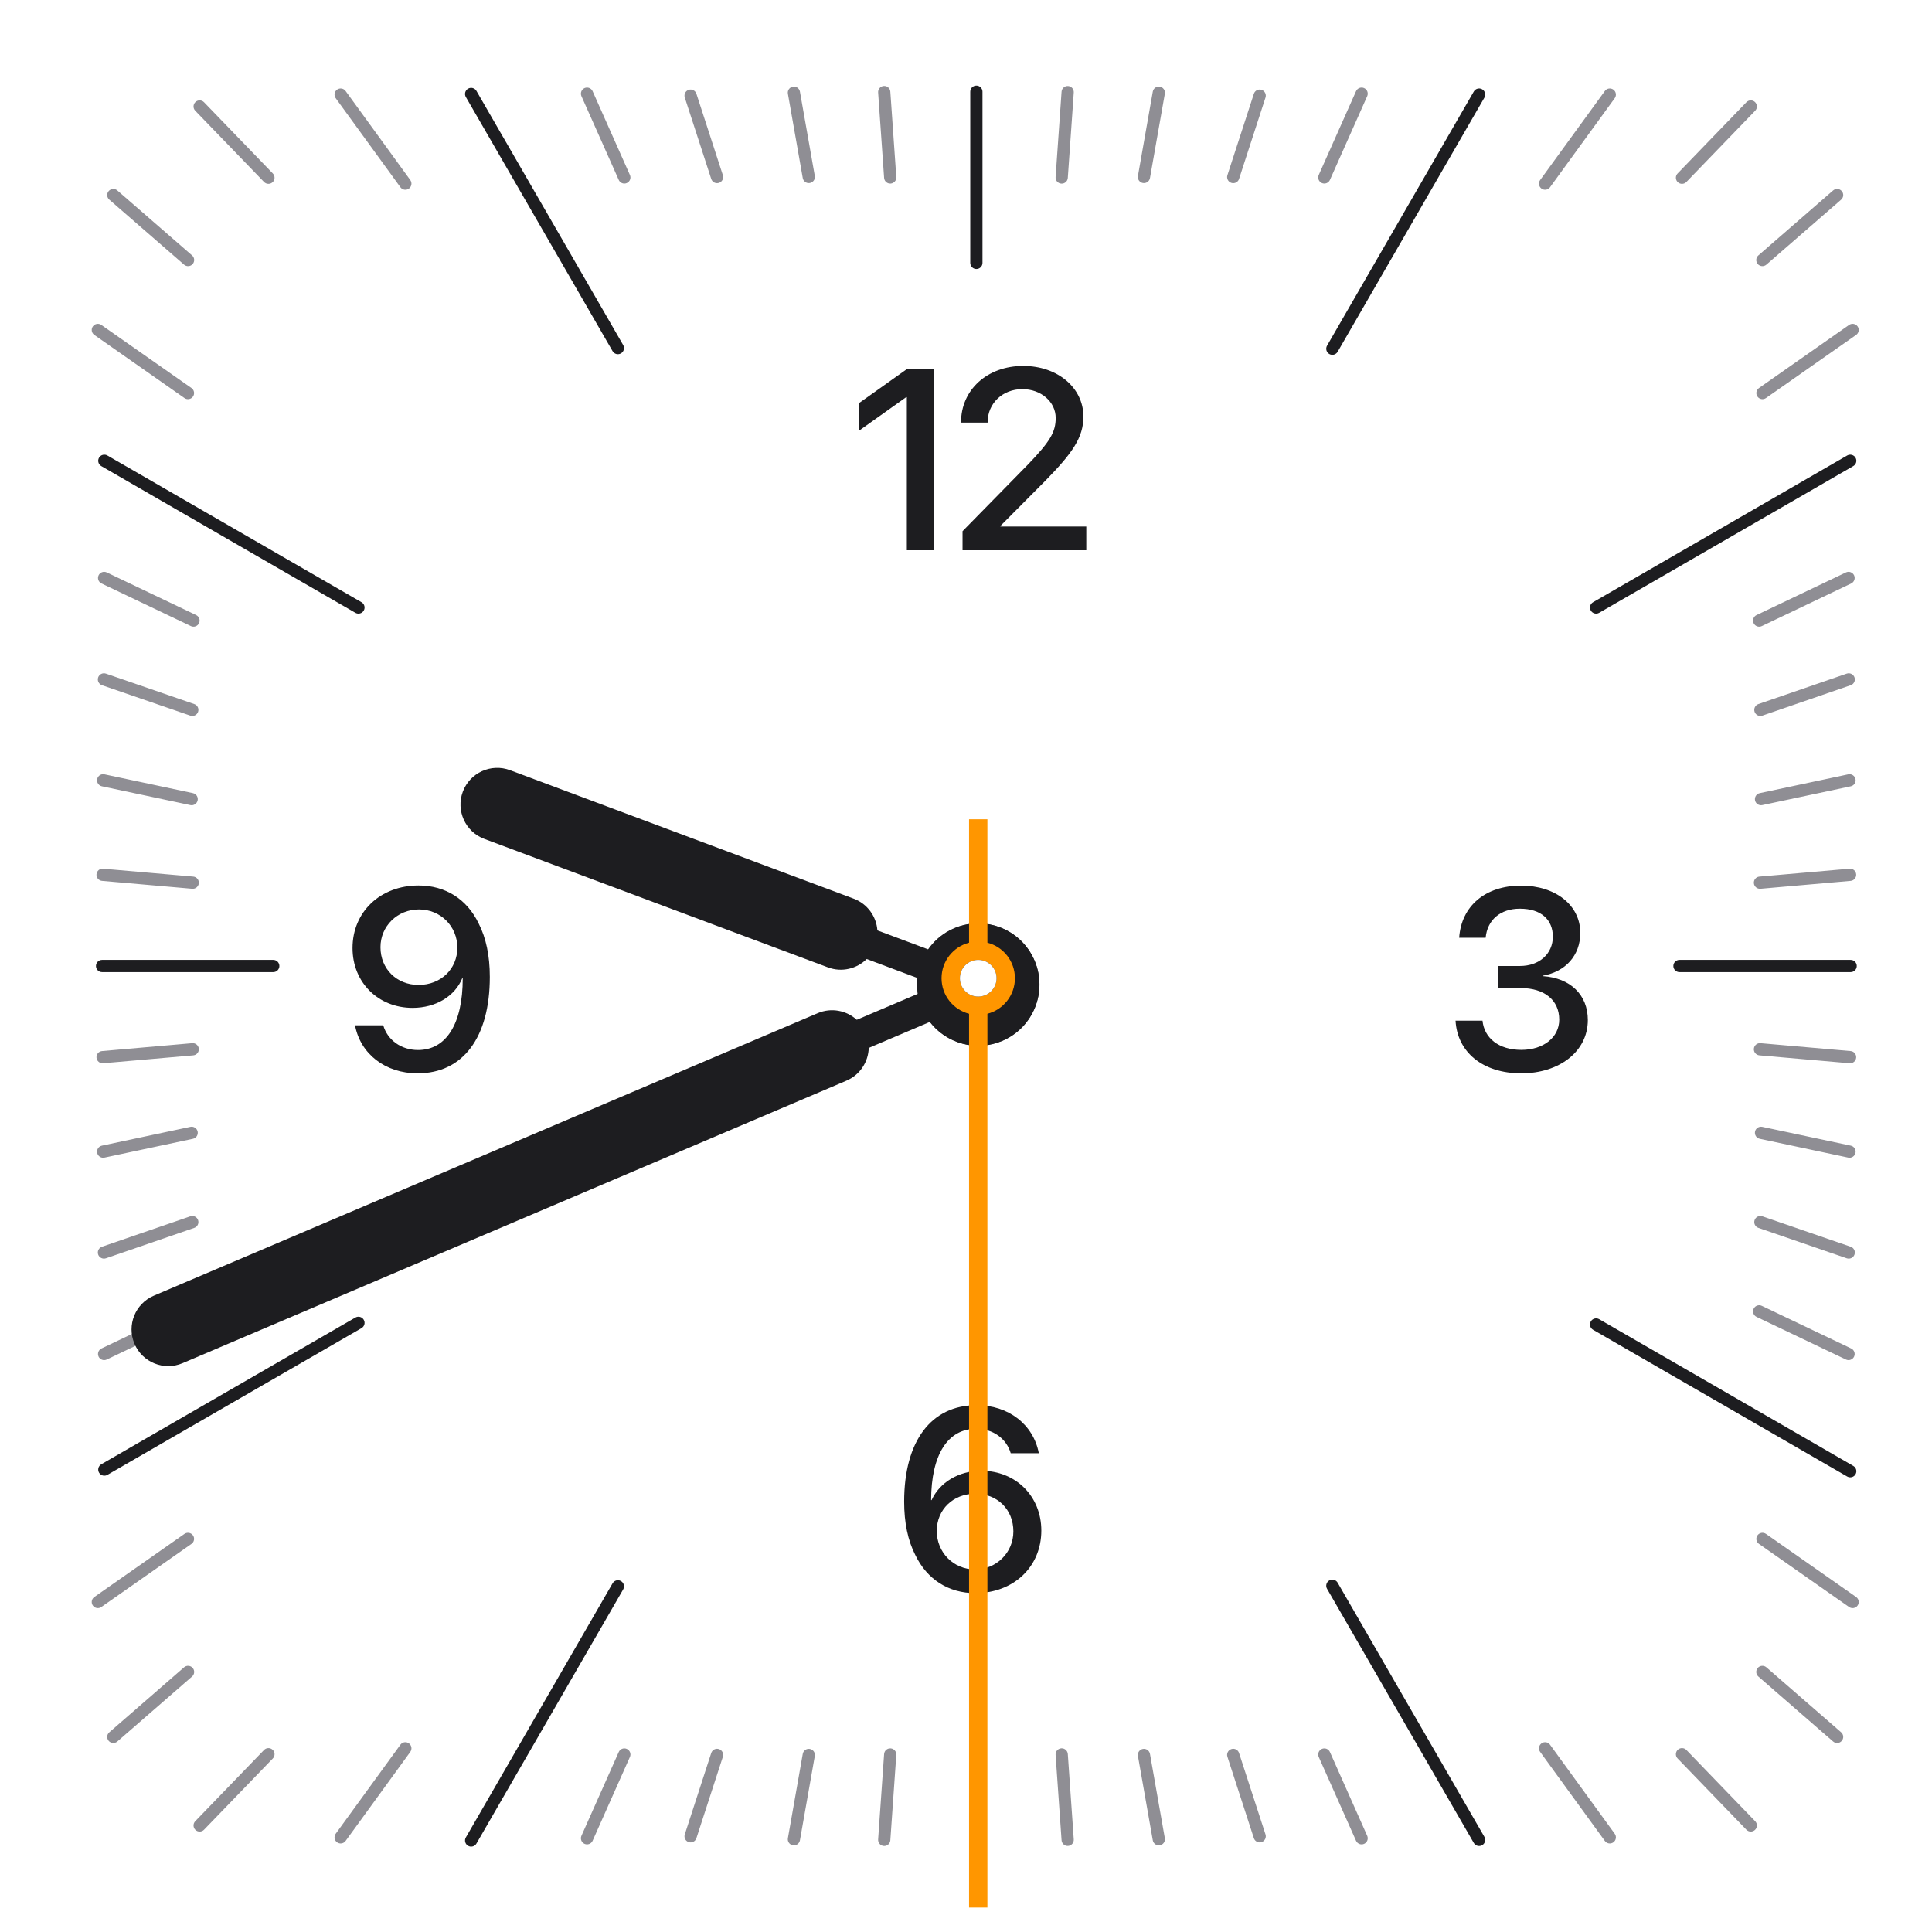 <svg width="158" height="158" viewBox="0 0 158 158" fill="none" xmlns="http://www.w3.org/2000/svg">
<rect x="0" width="158" height="158" rx="22" fill="white"/>
<path d="M71.814 7.564C71.795 7.289 72.003 7.05 72.278 7.03C72.554 7.011 72.793 7.219 72.812 7.494L73.3 14.477C73.319 14.753 73.112 14.992 72.836 15.011C72.561 15.03 72.322 14.822 72.303 14.547L71.814 7.564Z" fill="#8F8E94"/>
<path d="M87.813 7.568C87.832 7.293 87.624 7.054 87.349 7.035C87.073 7.016 86.835 7.223 86.815 7.499L86.327 14.482C86.308 14.757 86.515 14.996 86.791 15.015C87.066 15.035 87.305 14.827 87.325 14.551L87.813 7.568Z" fill="#8F8E94"/>
<path d="M95.261 7.666C95.309 7.394 95.127 7.135 94.855 7.087C94.583 7.039 94.324 7.221 94.276 7.492L93.061 14.386C93.013 14.658 93.194 14.917 93.466 14.965C93.738 15.013 93.997 14.832 94.045 14.56L95.261 7.666Z" fill="#8F8E94"/>
<path d="M64.435 7.666C64.387 7.394 64.568 7.135 64.84 7.087C65.112 7.039 65.371 7.221 65.419 7.492L66.635 14.386C66.683 14.658 66.501 14.917 66.229 14.965C65.957 15.013 65.698 14.832 65.65 14.56L64.435 7.666Z" fill="#8F8E94"/>
<path d="M56.002 7.976C55.917 7.713 56.061 7.431 56.323 7.345C56.586 7.26 56.868 7.404 56.953 7.667L59.116 14.324C59.202 14.586 59.058 14.869 58.795 14.954C58.533 15.039 58.251 14.896 58.165 14.633L56.002 7.976Z" fill="#8F8E94"/>
<path d="M103.493 7.976C103.578 7.713 103.435 7.431 103.172 7.345C102.909 7.26 102.627 7.404 102.542 7.667L100.379 14.324C100.294 14.586 100.437 14.869 100.7 14.954C100.963 15.039 101.245 14.896 101.33 14.633L103.493 7.976Z" fill="#8F8E94"/>
<path d="M111.811 7.864C111.924 7.611 111.81 7.316 111.558 7.203C111.306 7.091 111.01 7.205 110.898 7.457L107.848 14.306C107.736 14.559 107.849 14.854 108.102 14.966C108.354 15.079 108.649 14.965 108.762 14.713L111.811 7.864Z" fill="#8F8E94"/>
<path d="M132.054 8.028C132.216 7.805 132.167 7.492 131.943 7.33C131.72 7.167 131.407 7.217 131.245 7.44L125.954 14.722C125.792 14.945 125.842 15.258 126.065 15.421C126.288 15.583 126.601 15.533 126.763 15.31L132.054 8.028Z" fill="#8F8E94"/>
<path d="M151.795 27.392C152.021 27.234 152.076 26.922 151.917 26.696C151.759 26.47 151.447 26.415 151.221 26.573L143.849 31.735C143.622 31.894 143.567 32.206 143.726 32.432C143.884 32.658 144.196 32.713 144.422 32.554L151.795 27.392Z" fill="#8F8E94"/>
<path d="M150.569 16.328C150.777 16.147 150.8 15.831 150.618 15.623C150.437 15.414 150.121 15.392 149.913 15.573L143.8 20.887C143.592 21.068 143.57 21.384 143.751 21.593C143.932 21.801 144.248 21.823 144.456 21.642L150.569 16.328Z" fill="#8F8E94"/>
<path d="M143.54 9.054C143.732 8.856 143.727 8.539 143.528 8.347C143.329 8.156 143.013 8.161 142.821 8.36L137.195 14.186C137.003 14.385 137.008 14.701 137.207 14.893C137.406 15.085 137.722 15.079 137.914 14.881L143.54 9.054Z" fill="#8F8E94"/>
<path d="M27.454 8.028C27.292 7.805 27.341 7.492 27.565 7.33C27.788 7.167 28.101 7.217 28.263 7.44L33.554 14.722C33.716 14.945 33.666 15.258 33.443 15.421C33.22 15.583 32.907 15.533 32.745 15.31L27.454 8.028Z" fill="#8F8E94"/>
<path d="M7.713 27.392C7.487 27.234 7.432 26.922 7.591 26.696C7.749 26.47 8.061 26.415 8.287 26.573L15.659 31.735C15.886 31.894 15.941 32.206 15.782 32.432C15.624 32.658 15.312 32.713 15.086 32.554L7.713 27.392Z" fill="#8F8E94"/>
<path d="M8.939 16.328C8.731 16.147 8.708 15.831 8.89 15.623C9.071 15.414 9.387 15.392 9.595 15.573L15.708 20.887C15.916 21.068 15.938 21.384 15.757 21.593C15.576 21.801 15.26 21.823 15.052 21.642L8.939 16.328Z" fill="#8F8E94"/>
<path d="M8.299 47.715C8.05 47.596 7.944 47.298 8.063 47.049C8.182 46.8 8.48 46.694 8.73 46.813L16.04 50.3C16.289 50.419 16.395 50.717 16.276 50.966C16.157 51.215 15.859 51.321 15.61 51.202L8.299 47.715Z" fill="#8F8E94"/>
<path d="M8.337 56.036C8.076 55.946 7.937 55.661 8.027 55.4C8.117 55.139 8.402 55 8.663 55.09L15.889 57.579C16.15 57.669 16.289 57.953 16.199 58.214C16.109 58.475 15.825 58.614 15.564 58.524L8.337 56.036Z" fill="#8F8E94"/>
<path d="M8.333 64.304C8.063 64.246 7.89 63.981 7.948 63.711C8.005 63.441 8.271 63.268 8.541 63.326L15.778 64.864C16.049 64.922 16.221 65.187 16.163 65.457C16.106 65.727 15.841 65.9 15.57 65.842L8.333 64.304Z" fill="#8F8E94"/>
<path d="M8.346 72.04C8.071 72.016 7.867 71.773 7.891 71.498C7.915 71.223 8.158 71.019 8.433 71.044L15.804 71.689C16.079 71.713 16.283 71.955 16.259 72.23C16.235 72.505 15.992 72.709 15.717 72.685L8.346 72.04Z" fill="#8F8E94"/>
<path d="M151.393 47.715C151.642 47.596 151.747 47.298 151.629 47.049C151.51 46.8 151.211 46.694 150.962 46.813L143.651 50.3C143.402 50.419 143.297 50.717 143.415 50.966C143.534 51.215 143.833 51.321 144.082 51.202L151.393 47.715Z" fill="#8F8E94"/>
<path d="M151.354 56.036C151.616 55.946 151.754 55.661 151.664 55.4C151.575 55.139 151.29 55 151.029 55.09L143.802 57.579C143.541 57.669 143.403 57.953 143.492 58.214C143.582 58.475 143.867 58.614 144.128 58.524L151.354 56.036Z" fill="#8F8E94"/>
<path d="M151.359 64.304C151.629 64.246 151.801 63.981 151.744 63.711C151.686 63.441 151.421 63.268 151.151 63.326L143.913 64.864C143.643 64.922 143.471 65.187 143.528 65.457C143.585 65.727 143.851 65.9 144.121 65.842L151.359 64.304Z" fill="#8F8E94"/>
<path d="M151.346 72.04C151.621 72.016 151.824 71.773 151.8 71.498C151.776 71.223 151.534 71.019 151.259 71.044L143.887 71.689C143.612 71.713 143.409 71.955 143.433 72.23C143.457 72.505 143.7 72.709 143.975 72.685L151.346 72.04Z" fill="#8F8E94"/>
<path d="M15.967 9.054C15.776 8.856 15.781 8.539 15.98 8.347C16.178 8.156 16.495 8.161 16.687 8.36L22.313 14.186C22.505 14.385 22.5 14.701 22.301 14.893C22.102 15.085 21.786 15.079 21.594 14.881L15.967 9.054Z" fill="#8F8E94"/>
<path d="M47.551 7.864C47.439 7.611 47.552 7.316 47.804 7.203C48.057 7.091 48.352 7.205 48.465 7.457L51.514 14.307C51.627 14.559 51.513 14.855 51.261 14.967C51.009 15.079 50.713 14.966 50.601 14.713L47.551 7.864Z" fill="#8F8E94"/>
<path d="M71.814 150.431C71.795 150.707 72.003 150.946 72.278 150.965C72.554 150.984 72.793 150.777 72.812 150.501L73.3 143.518C73.319 143.243 73.112 143.004 72.836 142.985C72.561 142.965 72.322 143.173 72.303 143.449L71.814 150.431Z" fill="#8F8E94"/>
<path d="M87.813 150.427C87.832 150.703 87.624 150.941 87.349 150.961C87.073 150.98 86.835 150.772 86.815 150.497L86.327 143.514C86.308 143.238 86.515 142.999 86.791 142.98C87.066 142.961 87.305 143.169 87.325 143.444L87.813 150.427Z" fill="#8F8E94"/>
<path d="M95.261 150.329C95.309 150.601 95.127 150.861 94.855 150.909C94.583 150.957 94.324 150.775 94.276 150.503L93.061 143.609C93.013 143.337 93.194 143.078 93.466 143.03C93.738 142.982 93.997 143.164 94.045 143.436L95.261 150.329Z" fill="#8F8E94"/>
<path d="M64.435 150.329C64.387 150.601 64.568 150.861 64.84 150.909C65.112 150.957 65.371 150.775 65.419 150.503L66.635 143.609C66.683 143.337 66.501 143.078 66.229 143.03C65.957 142.982 65.698 143.164 65.65 143.436L64.435 150.329Z" fill="#8F8E94"/>
<path d="M56.002 150.02C55.917 150.283 56.061 150.565 56.323 150.65C56.586 150.735 56.868 150.592 56.953 150.329L59.116 143.672C59.202 143.409 59.058 143.127 58.795 143.042C58.533 142.956 58.251 143.1 58.165 143.363L56.002 150.02Z" fill="#8F8E94"/>
<path d="M103.493 150.02C103.578 150.283 103.435 150.565 103.172 150.65C102.909 150.735 102.627 150.592 102.542 150.329L100.379 143.672C100.294 143.409 100.437 143.127 100.7 143.042C100.963 142.956 101.245 143.1 101.33 143.363L103.493 150.02Z" fill="#8F8E94"/>
<path d="M111.811 150.132C111.924 150.384 111.81 150.68 111.558 150.792C111.306 150.904 111.01 150.791 110.898 150.539L107.848 143.689C107.736 143.437 107.849 143.142 108.102 143.029C108.354 142.917 108.649 143.03 108.762 143.283L111.811 150.132Z" fill="#8F8E94"/>
<path d="M132.054 149.967C132.216 150.191 132.167 150.503 131.943 150.666C131.72 150.828 131.407 150.779 131.245 150.555L125.954 143.273C125.792 143.05 125.842 142.737 126.065 142.575C126.288 142.413 126.601 142.462 126.763 142.686L132.054 149.967Z" fill="#8F8E94"/>
<path d="M151.795 130.603C152.021 130.762 152.076 131.073 151.917 131.3C151.759 131.526 151.447 131.581 151.221 131.422L143.849 126.26C143.622 126.102 143.567 125.79 143.726 125.564C143.884 125.338 144.196 125.283 144.422 125.441L151.795 130.603Z" fill="#8F8E94"/>
<path d="M150.569 141.668C150.777 141.849 150.8 142.164 150.618 142.373C150.437 142.581 150.121 142.603 149.913 142.422L143.8 137.108C143.592 136.927 143.57 136.611 143.751 136.403C143.932 136.195 144.248 136.173 144.456 136.354L150.569 141.668Z" fill="#8F8E94"/>
<path d="M143.54 148.941C143.732 149.14 143.727 149.456 143.528 149.648C143.329 149.84 143.013 149.834 142.821 149.636L137.195 143.809C137.003 143.611 137.008 143.294 137.207 143.102C137.406 142.911 137.722 142.916 137.914 143.115L143.54 148.941Z" fill="#8F8E94"/>
<path d="M27.454 149.967C27.292 150.191 27.341 150.503 27.565 150.666C27.788 150.828 28.101 150.779 28.263 150.555L33.554 143.273C33.716 143.05 33.666 142.737 33.443 142.575C33.22 142.413 32.907 142.462 32.745 142.686L27.454 149.967Z" fill="#8F8E94"/>
<path d="M7.713 130.603C7.487 130.762 7.432 131.073 7.591 131.3C7.749 131.526 8.061 131.581 8.287 131.422L15.659 126.26C15.886 126.102 15.941 125.79 15.782 125.564C15.624 125.338 15.312 125.283 15.086 125.441L7.713 130.603Z" fill="#8F8E94"/>
<path d="M8.939 141.668C8.731 141.849 8.708 142.164 8.89 142.373C9.071 142.581 9.387 142.603 9.595 142.422L15.708 137.108C15.916 136.927 15.938 136.611 15.757 136.403C15.576 136.195 15.26 136.173 15.052 136.354L8.939 141.668Z" fill="#8F8E94"/>
<path d="M8.299 110.28C8.05 110.399 7.944 110.698 8.063 110.947C8.182 111.196 8.48 111.302 8.73 111.183L16.04 107.696C16.289 107.577 16.395 107.279 16.276 107.029C16.157 106.78 15.859 106.674 15.61 106.793L8.299 110.28Z" fill="#8F8E94"/>
<path d="M8.337 101.96C8.076 102.05 7.937 102.334 8.027 102.595C8.117 102.856 8.402 102.995 8.663 102.905L15.889 100.417C16.15 100.327 16.289 100.043 16.199 99.781C16.109 99.52 15.825 99.382 15.564 99.471L8.337 101.96Z" fill="#8F8E94"/>
<path d="M8.333 93.692C8.063 93.749 7.89 94.015 7.948 94.285C8.005 94.555 8.271 94.727 8.541 94.67L15.778 93.131C16.049 93.074 16.221 92.808 16.163 92.538C16.106 92.268 15.841 92.096 15.57 92.153L8.333 93.692Z" fill="#8F8E94"/>
<path d="M8.346 85.956C8.071 85.98 7.867 86.222 7.891 86.497C7.915 86.772 8.158 86.976 8.433 86.952L15.804 86.307C16.079 86.283 16.283 86.04 16.259 85.765C16.235 85.49 15.992 85.287 15.717 85.311L8.346 85.956Z" fill="#8F8E94"/>
<path d="M151.393 110.28C151.642 110.399 151.747 110.698 151.629 110.947C151.51 111.196 151.211 111.302 150.962 111.183L143.651 107.696C143.402 107.577 143.297 107.279 143.415 107.029C143.534 106.78 143.833 106.674 144.082 106.793L151.393 110.28Z" fill="#8F8E94"/>
<path d="M151.354 101.96C151.616 102.05 151.754 102.334 151.664 102.595C151.575 102.856 151.29 102.995 151.029 102.905L143.802 100.417C143.541 100.327 143.403 100.043 143.492 99.781C143.582 99.52 143.867 99.382 144.128 99.471L151.354 101.96Z" fill="#8F8E94"/>
<path d="M151.359 93.692C151.629 93.749 151.801 94.015 151.744 94.285C151.686 94.555 151.421 94.727 151.151 94.67L143.913 93.131C143.643 93.074 143.471 92.808 143.528 92.538C143.585 92.268 143.851 92.096 144.121 92.153L151.359 93.692Z" fill="#8F8E94"/>
<path d="M151.346 85.956C151.621 85.98 151.824 86.222 151.8 86.497C151.776 86.772 151.534 86.976 151.259 86.952L143.887 86.307C143.612 86.283 143.409 86.04 143.433 85.765C143.457 85.49 143.7 85.287 143.975 85.311L151.346 85.956Z" fill="#8F8E94"/>
<path d="M15.967 148.941C15.776 149.14 15.781 149.456 15.98 149.648C16.178 149.84 16.495 149.834 16.687 149.636L22.313 143.809C22.505 143.611 22.5 143.294 22.301 143.102C22.102 142.911 21.786 142.916 21.594 143.115L15.967 148.941Z" fill="#8F8E94"/>
<path d="M47.551 150.132C47.439 150.384 47.552 150.68 47.804 150.792C48.057 150.904 48.352 150.791 48.465 150.539L51.514 143.689C51.627 143.436 51.513 143.141 51.261 143.029C51.009 142.916 50.713 143.03 50.601 143.282L47.551 150.132Z" fill="#8F8E94"/>
<path d="M79.348 7.5C79.348 7.224 79.572 7 79.848 7C80.124 7 80.348 7.224 80.348 7.5V21.5C80.348 21.776 80.124 22 79.848 22C79.572 22 79.348 21.776 79.348 21.5V7.5Z" fill="#1D1D20"/>
<path d="M8.348 79.5C8.072 79.5 7.848 79.276 7.848 79C7.848 78.724 8.072 78.5 8.348 78.5H22.348C22.624 78.5 22.848 78.724 22.848 79C22.848 79.276 22.624 79.5 22.348 79.5H8.348Z" fill="#1D1D20"/>
<path d="M137.348 79.5C137.072 79.5 136.848 79.276 136.848 79C136.848 78.724 137.072 78.5 137.348 78.5H151.348C151.624 78.5 151.848 78.724 151.848 79C151.848 79.276 151.624 79.5 151.348 79.5H137.348Z" fill="#1D1D20"/>
<path d="M79.348 136.5C79.348 136.224 79.572 136 79.848 136C80.124 136 80.348 136.224 80.348 136.5V150.5C80.348 150.776 80.124 151 79.848 151C79.572 151 79.348 150.776 79.348 150.5V136.5Z" fill="#1D1D20"/>
<path d="M120.528 7.483C120.666 7.244 120.971 7.162 121.211 7.3C121.45 7.438 121.532 7.744 121.394 7.983L109.394 28.768C109.256 29.007 108.95 29.089 108.711 28.951C108.471 28.813 108.39 28.507 108.528 28.268L120.528 7.483Z" fill="#1D1D20"/>
<path d="M151.065 37.25C151.304 37.112 151.61 37.194 151.748 37.433C151.886 37.672 151.804 37.978 151.565 38.116L130.781 50.116C130.541 50.254 130.236 50.172 130.098 49.933C129.959 49.694 130.041 49.388 130.281 49.25L151.065 37.25Z" fill="#1D1D20"/>
<path d="M151.065 120.75C151.304 120.888 151.61 120.806 151.748 120.567C151.886 120.328 151.804 120.022 151.565 119.884L130.781 107.884C130.541 107.746 130.236 107.828 130.098 108.067C129.959 108.306 130.041 108.612 130.281 108.75L151.065 120.75Z" fill="#1D1D20"/>
<path d="M8.281 38.116C8.042 37.978 7.96 37.672 8.098 37.433C8.236 37.194 8.542 37.112 8.781 37.25L29.565 49.25C29.805 49.388 29.887 49.694 29.748 49.933C29.61 50.172 29.305 50.254 29.065 50.116L8.281 38.116Z" fill="#1D1D20"/>
<path d="M8.281 119.75C8.042 119.888 7.96 120.194 8.098 120.433C8.236 120.672 8.542 120.754 8.781 120.616L29.565 108.616C29.805 108.478 29.887 108.172 29.748 107.933C29.61 107.694 29.305 107.612 29.065 107.75L8.281 119.75Z" fill="#1D1D20"/>
<path d="M120.527 150.718C120.666 150.957 120.971 151.039 121.21 150.901C121.45 150.763 121.532 150.457 121.393 150.218L109.393 129.433C109.255 129.194 108.95 129.112 108.71 129.25C108.471 129.388 108.389 129.694 108.527 129.933L120.527 150.718Z" fill="#1D1D20"/>
<path d="M38.098 7.933C37.96 7.694 38.042 7.388 38.281 7.25C38.52 7.112 38.826 7.194 38.964 7.433L50.964 28.218C51.102 28.457 51.02 28.763 50.781 28.901C50.542 29.039 50.236 28.957 50.098 28.718L38.098 7.933Z" fill="#1D1D20"/>
<path d="M38.098 150.268C37.96 150.507 38.042 150.813 38.281 150.951C38.52 151.089 38.826 151.007 38.964 150.768L50.964 129.983C51.102 129.744 51.02 129.438 50.781 129.3C50.542 129.162 50.236 129.244 50.098 129.483L38.098 150.268Z" fill="#1D1D20"/>
<path d="M74.162 45V32.48H74.111L70.245 35.228V32.972L74.141 30.204H76.407V45H74.162ZM78.594 34.541C78.594 31.875 80.737 29.927 83.68 29.927C86.499 29.927 88.602 31.721 88.602 34.069C88.602 35.792 87.679 37.074 85.515 39.289L81.814 43.011V43.062H88.837V45H78.717V43.441L84.059 37.997C85.864 36.12 86.335 35.341 86.335 34.182C86.335 32.87 85.146 31.824 83.608 31.824C81.988 31.824 80.768 32.993 80.768 34.531V34.562H78.594V34.541Z" fill="#1D1D20"/>
<path d="M122.511 80.804V78.999H124.295C125.895 78.999 126.992 77.995 126.992 76.6C126.992 75.226 126.048 74.314 124.295 74.314C122.695 74.314 121.629 75.236 121.496 76.692H119.332C119.506 74.098 121.465 72.427 124.398 72.427C127.197 72.427 129.237 74.016 129.237 76.293C129.237 78.138 128.027 79.461 126.192 79.789V79.83C128.417 79.984 129.853 81.348 129.853 83.419C129.853 86.003 127.505 87.777 124.418 87.777C121.229 87.777 119.178 86.023 119.035 83.47H121.239C121.383 84.885 122.552 85.859 124.418 85.859C126.223 85.859 127.515 84.834 127.515 83.388C127.515 81.789 126.305 80.804 124.357 80.804H122.511Z" fill="#1D1D20"/>
<path d="M34.151 87.777C31.516 87.777 29.476 86.198 29.035 83.85H31.342C31.691 85.06 32.819 85.87 34.182 85.87C36.489 85.87 37.843 83.737 37.843 80.004C37.843 80.004 37.833 80.004 37.822 80.004H37.812H37.802C37.207 81.46 35.649 82.424 33.741 82.424C30.932 82.424 28.83 80.343 28.83 77.533C28.83 74.57 31.106 72.416 34.233 72.416C36.428 72.416 38.191 73.534 39.145 75.523C39.75 76.703 40.058 78.159 40.058 79.892C40.058 84.844 37.863 87.777 34.151 87.777ZM34.233 80.548C36.048 80.548 37.402 79.246 37.402 77.502C37.402 75.749 36.028 74.375 34.264 74.375C32.501 74.375 31.116 75.739 31.116 77.461C31.116 79.235 32.439 80.548 34.233 80.548Z" fill="#1D1D20"/>
<path d="M79.757 130.287C77.572 130.287 75.819 129.169 74.855 127.17C74.25 125.991 73.942 124.535 73.942 122.802C73.942 117.849 76.157 114.917 79.859 114.917C82.474 114.917 84.504 116.485 84.955 118.844H82.658C82.299 117.634 81.192 116.844 79.838 116.844C77.511 116.844 76.157 118.957 76.147 122.679H76.188C76.834 121.243 78.403 120.279 80.249 120.279C83.069 120.279 85.16 122.361 85.16 125.17C85.16 128.134 82.894 130.287 79.757 130.287ZM79.736 128.349C81.479 128.349 82.874 126.975 82.874 125.242C82.874 123.448 81.571 122.156 79.757 122.156C77.952 122.156 76.609 123.448 76.609 125.201C76.609 126.955 77.972 128.349 79.736 128.349Z" fill="#1D1D20"/>
<g filter="url(#filter0_dd_130_540)">
<path d="M10.997 109.396C11.646 110.92 13.408 111.63 14.932 110.981L69.221 87.878C70.335 87.404 71.014 86.335 71.046 85.199L76.041 83.073C77.397 84.84 79.822 85.54 81.966 84.627C84.507 83.546 85.69 80.61 84.608 78.069C83.527 75.528 80.591 74.345 78.05 75.426C75.906 76.338 74.729 78.571 75.062 80.773L70.067 82.899C69.226 82.134 67.985 81.883 66.871 82.357L12.583 105.46C11.058 106.109 10.348 107.871 10.997 109.396Z" fill="#1D1D20"/>
</g>
<g filter="url(#filter1_dd_130_540)">
<path d="M84.682 81.756C83.715 84.343 80.835 85.656 78.248 84.689C76.066 83.873 74.79 81.694 75.025 79.48L70.878 77.929C70.072 78.73 68.844 79.037 67.71 78.613L39.609 68.106C38.058 67.526 37.27 65.798 37.85 64.246C38.43 62.694 40.159 61.906 41.711 62.486L69.811 72.993C70.945 73.417 71.671 74.454 71.753 75.587L75.901 77.138C77.176 75.313 79.568 74.506 81.75 75.322C84.337 76.289 85.65 79.17 84.682 81.756Z" fill="#1D1D20"/>
</g>
<path fill-rule="evenodd" clip-rule="evenodd" d="M79.25 67H80.75V77.094C82.044 77.427 83 78.602 83 80C83 81.398 82.044 82.573 80.75 82.906V156H79.25V82.906C77.956 82.573 77 81.398 77 80C77 78.602 77.956 77.427 79.25 77.094V67ZM80 81.5C80.829 81.5 81.5 80.828 81.5 80C81.5 79.172 80.829 78.5 80 78.5C79.172 78.5 78.5 79.172 78.5 80C78.5 80.828 79.172 81.5 80 81.5Z" fill="#FF9600"/>
<path d="M81.5 80C81.5 80.828 80.829 81.5 80 81.5C79.172 81.5 78.5 80.828 78.5 80C78.5 79.172 79.172 78.5 80 78.5C80.829 78.5 81.5 79.172 81.5 80Z" fill="white"/>
<defs>
<filter id="filter0_dd_130_540" x="9.257" y="74.025" width="77.252" height="39.196" filterUnits="userSpaceOnUse" color-interpolation-filters="sRGB">
<feFlood flood-opacity="0" result="BackgroundImageFix"/>
<feColorMatrix in="SourceAlpha" type="matrix" values="0 0 0 0 0 0 0 0 0 0 0 0 0 0 0 0 0 0 127 0" result="hardAlpha"/>
<feOffset dy="0.5"/>
<feGaussianBlur stdDeviation="0.75"/>
<feColorMatrix type="matrix" values="0 0 0 0 0 0 0 0 0 0 0 0 0 0 0 0 0 0 0.19 0"/>
<feBlend mode="normal" in2="BackgroundImageFix" result="effect1_dropShadow_130_540"/>
<feColorMatrix in="SourceAlpha" type="matrix" values="0 0 0 0 0 0 0 0 0 0 0 0 0 0 0 0 0 0 127 0" result="hardAlpha"/>
<feOffset/>
<feGaussianBlur stdDeviation="0.5"/>
<feColorMatrix type="matrix" values="0 0 0 0 0 0 0 0 0 0 0 0 0 0 0 0 0 0 0.039 0"/>
<feBlend mode="normal" in2="effect1_dropShadow_130_540" result="effect2_dropShadow_130_540"/>
<feBlend mode="normal" in="SourceGraphic" in2="effect2_dropShadow_130_540" result="shape"/>
</filter>
<filter id="filter1_dd_130_540" x="36.159" y="61.296" width="50.341" height="25.711" filterUnits="userSpaceOnUse" color-interpolation-filters="sRGB">
<feFlood flood-opacity="0" result="BackgroundImageFix"/>
<feColorMatrix in="SourceAlpha" type="matrix" values="0 0 0 0 0 0 0 0 0 0 0 0 0 0 0 0 0 0 127 0" result="hardAlpha"/>
<feOffset dy="0.5"/>
<feGaussianBlur stdDeviation="0.75"/>
<feColorMatrix type="matrix" values="0 0 0 0 0 0 0 0 0 0 0 0 0 0 0 0 0 0 0.19 0"/>
<feBlend mode="normal" in2="BackgroundImageFix" result="effect1_dropShadow_130_540"/>
<feColorMatrix in="SourceAlpha" type="matrix" values="0 0 0 0 0 0 0 0 0 0 0 0 0 0 0 0 0 0 127 0" result="hardAlpha"/>
<feOffset/>
<feGaussianBlur stdDeviation="0.5"/>
<feColorMatrix type="matrix" values="0 0 0 0 0 0 0 0 0 0 0 0 0 0 0 0 0 0 0.039 0"/>
<feBlend mode="normal" in2="effect1_dropShadow_130_540" result="effect2_dropShadow_130_540"/>
<feBlend mode="normal" in="SourceGraphic" in2="effect2_dropShadow_130_540" result="shape"/>
</filter>
</defs>
</svg>
